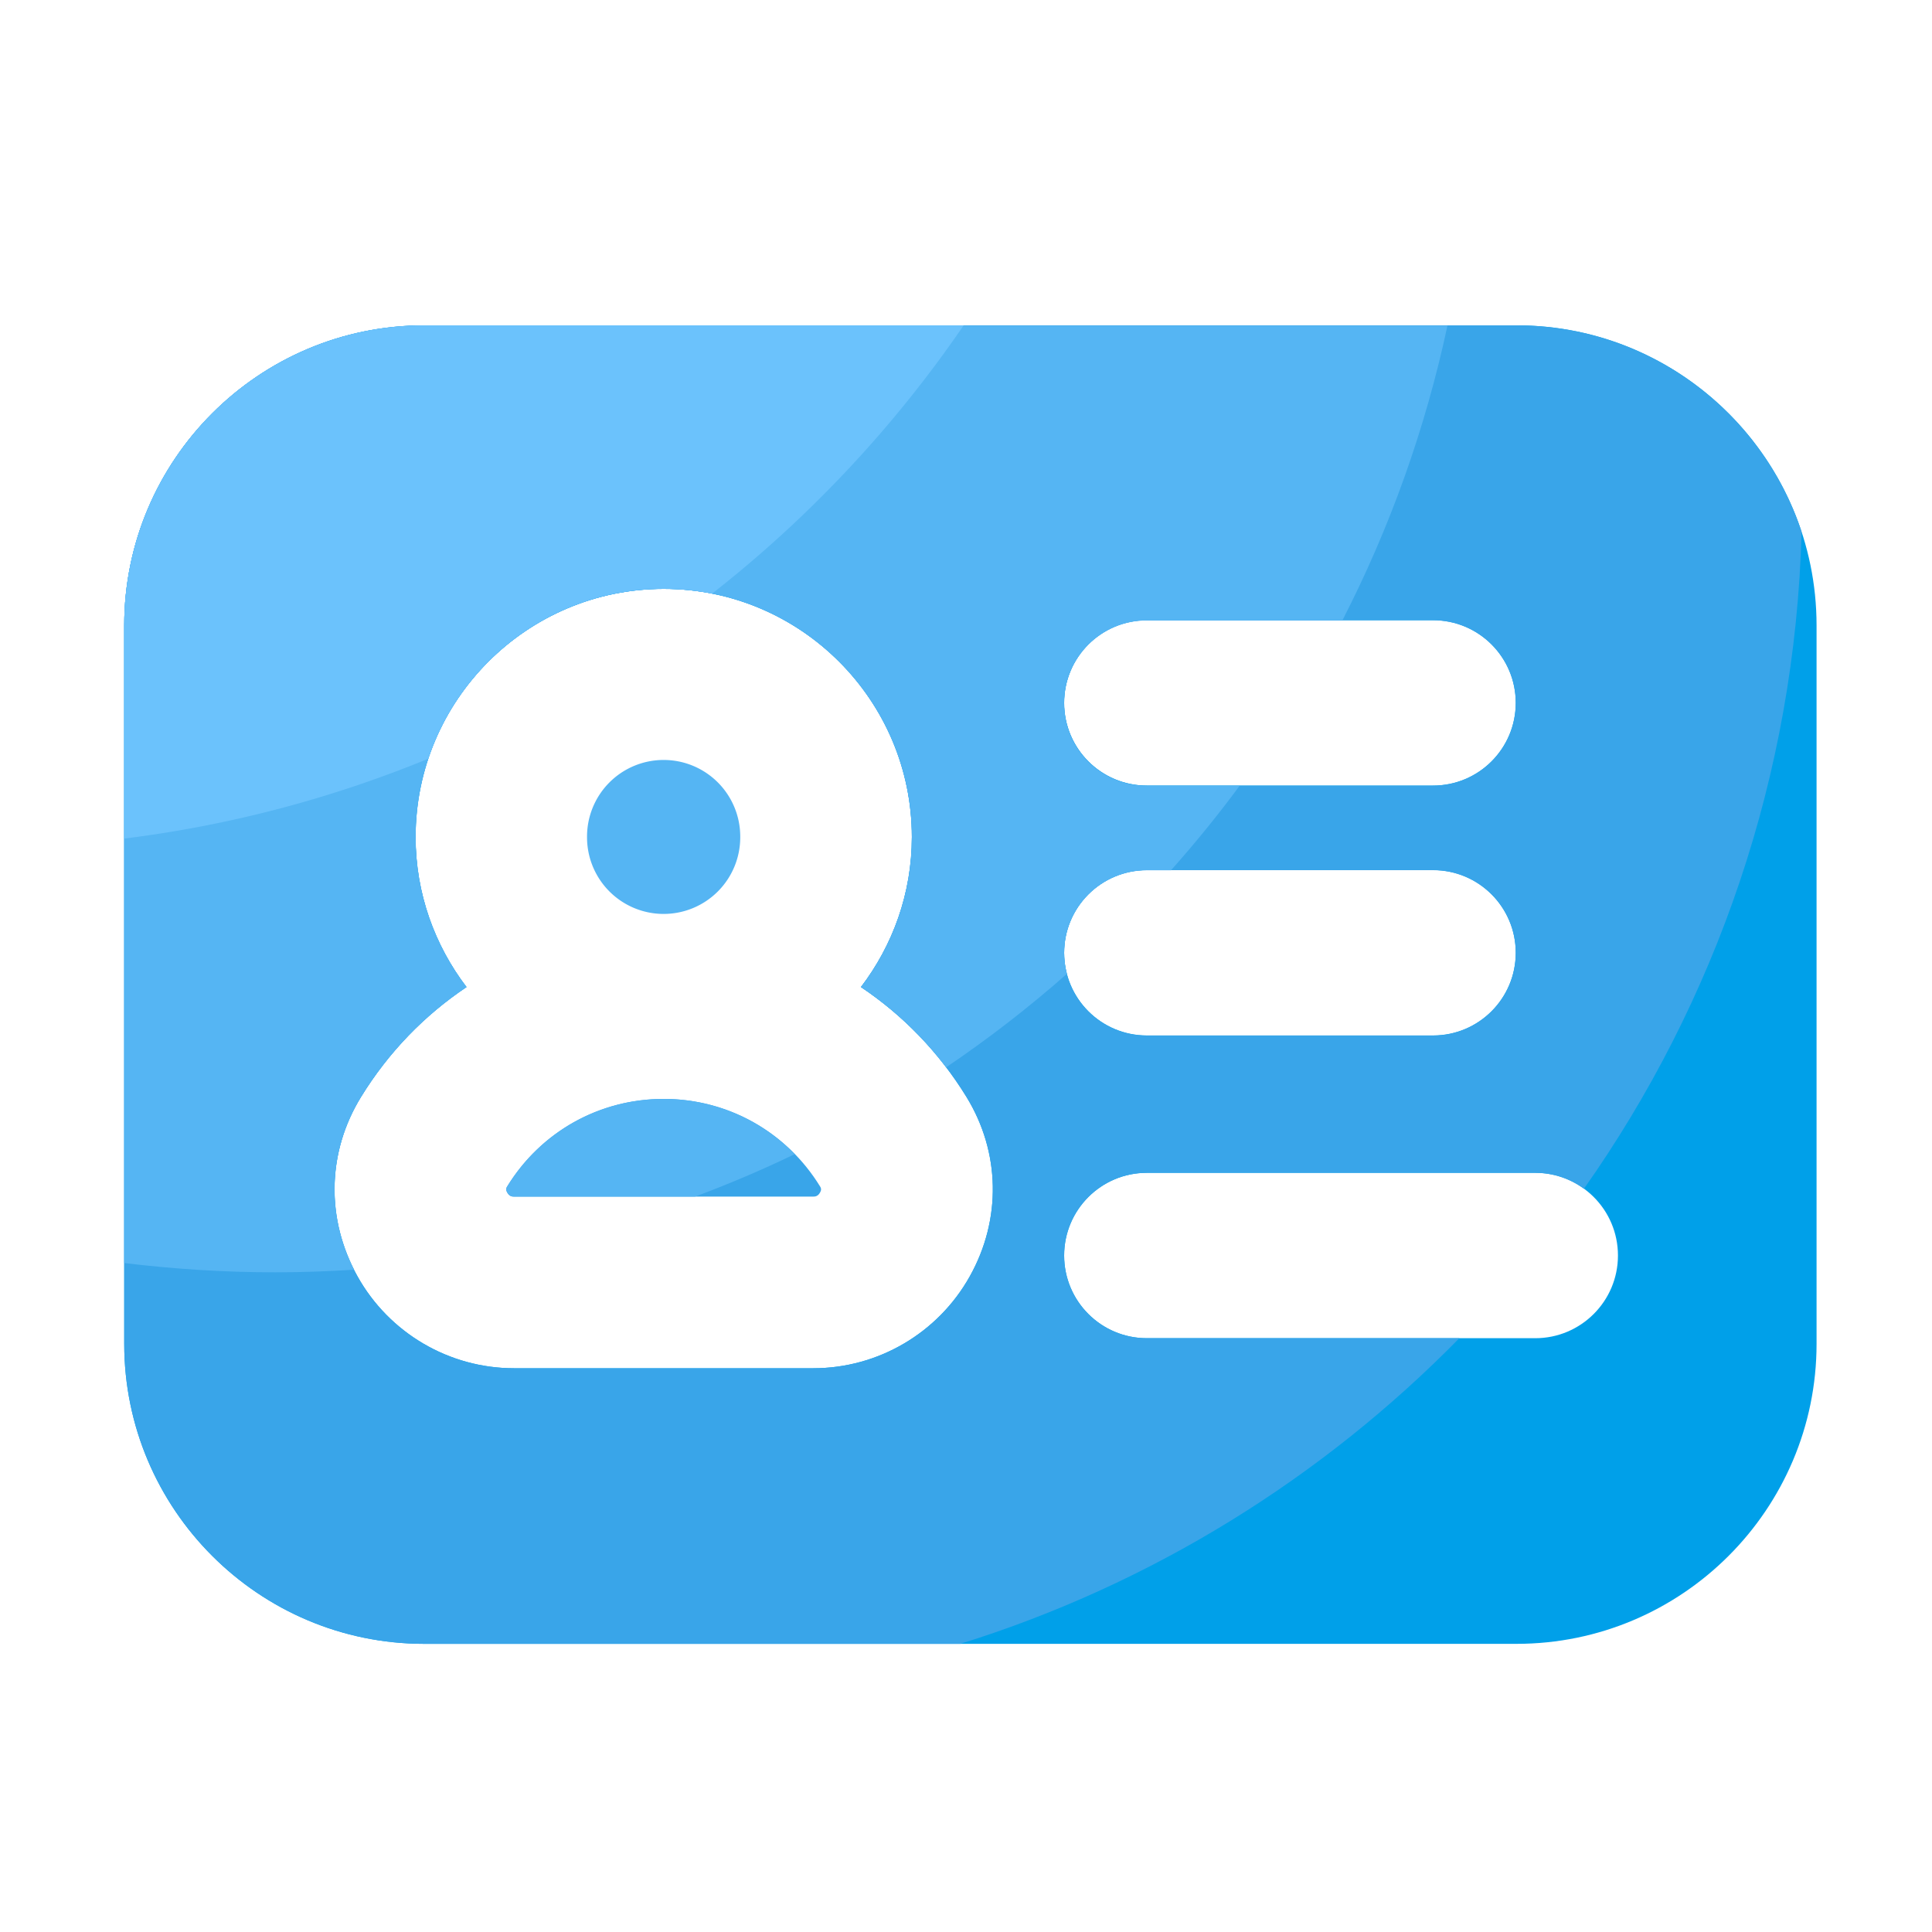 <svg viewBox="0 0 1024 1024" version="1.1" xmlns="http://www.w3.org/2000/svg"><path d="M803.789 172.442H224.87c-87.706 0-159.027 71.322-159.027 159.027v380.774c0 87.706 71.322 159.027 159.027 159.027h578.918c87.706 0 159.027-71.322 159.027-159.027V331.52c0-87.706-71.322-159.078-159.027-159.078zM607.846 328.704h151.706c24.218 0 43.827 19.61 43.827 43.827s-19.61 43.827-43.827 43.827h-151.706c-24.218 0-43.827-19.61-43.827-43.827s19.61-43.827 43.827-43.827z m0 132.454h151.706c24.218 0 43.827 19.61 43.827 43.827s-19.61 43.827-43.827 43.827h-151.706c-24.218 0-43.827-19.61-43.827-43.827s19.61-43.827 43.827-43.827z m-93.85 215.347c-16.794 30.003-48.538 48.691-82.893 48.691h-158.72c-34.304 0-66.099-18.637-82.893-48.691-16.896-30.208-16.23-65.792 1.843-95.13 14.592-23.757 33.741-43.366 55.91-58.214-16.845-22.118-26.982-49.613-26.982-79.514 0-72.499 58.982-131.533 131.533-131.533S483.328 371.098 483.328 443.648c0 29.901-10.138 57.395-26.982 79.514 22.17 14.848 41.318 34.458 55.91 58.214 17.971 29.338 18.637 64.922 1.741 95.13z m299.725 32.768h-205.875c-24.218 0-43.827-19.61-43.827-43.827s19.61-43.827 43.827-43.827h205.875c24.218 0 43.827 19.61 43.827 43.827s-19.661 43.827-43.827 43.827z" fill="#00A0E9" ></path><path d="M351.744 443.597m-40.602 0a40.602 40.602 0 1 0 81.203 0 40.602 40.602 0 1 0-81.203 0Z" fill="#55B5F3" ></path><path d="M351.744 582.451c-34.048 0-65.075 17.357-82.944 46.438-0.358 0.614-0.922 1.485 0.051 3.174 1.178 2.15 2.816 2.15 3.533 2.15h158.72c0.717 0 2.355 0 3.533-2.15 0.973-1.69 0.41-2.56 0.051-3.174-17.869-29.082-48.845-46.438-82.944-46.438z" fill="#39A5E9" ></path><path d="M803.789 172.442H224.87c-87.706 0-159.027 71.322-159.027 159.027v380.774c0 87.706 71.322 159.027 159.027 159.027h284.109c101.427-31.59 191.949-88.013 264.499-161.997h-165.632c-24.218 0-43.827-19.61-43.827-43.827s19.61-43.827 43.827-43.827h205.875c9.677 0 18.534 3.174 25.805 8.448 69.734-98.97 111.923-218.778 115.354-348.211-20.941-63.488-80.742-109.414-151.091-109.414z m-289.792 504.064c-16.794 30.003-48.538 48.691-82.893 48.691h-158.72c-34.304 0-66.099-18.637-82.893-48.691-16.896-30.208-16.23-65.792 1.843-95.13 14.592-23.757 33.741-43.366 55.91-58.214-16.845-22.118-26.982-49.613-26.982-79.514 0-72.499 58.982-131.533 131.482-131.533s131.533 58.982 131.533 131.533c0 29.901-10.138 57.395-26.982 79.514 22.17 14.848 41.318 34.458 55.91 58.214 18.022 29.338 18.688 64.922 1.792 95.13z m245.555-127.642h-151.706c-24.218 0-43.827-19.61-43.827-43.827s19.61-43.827 43.827-43.827h151.706c24.218 0 43.827 19.61 43.827 43.827s-19.661 43.827-43.827 43.827z m0-132.454h-151.706c-24.218 0-43.827-19.61-43.827-43.827s19.61-43.827 43.827-43.827h151.706c24.218 0 43.827 19.61 43.827 43.827s-19.661 43.827-43.827 43.827z" fill="#39A5E9" ></path><path d="M145.92 674.355c14.029 0 27.955-0.512 41.779-1.382-14.95-29.389-13.67-63.386 3.686-91.597 14.592-23.757 33.741-43.366 55.91-58.214-16.845-22.118-26.982-49.613-26.982-79.514 0-72.499 58.982-131.533 131.482-131.533S483.328 371.098 483.328 443.648c0 29.901-10.138 57.395-26.982 79.514 17.101 11.418 32.358 25.754 45.107 42.547 22.426-15.155 43.827-31.744 64.051-49.562-0.922-3.533-1.485-7.219-1.485-11.059 0-24.218 19.61-43.827 43.827-43.827h12.8c12.8-14.336 24.934-29.286 36.352-44.749h-49.203c-24.218 0-43.827-19.61-43.827-43.827s19.61-43.827 43.827-43.827h103.68c25.037-48.742 43.93-101.222 55.706-156.262H224.87c-87.706 0-159.027 71.322-159.027 159.027v337.818c26.214 3.174 52.941 4.915 80.077 4.915z" fill="#55B5F3" ></path><path d="M351.744 582.451c-34.048 0-65.075 17.357-82.944 46.438-0.358 0.614-0.922 1.485 0.051 3.174 1.178 2.15 2.816 2.15 3.533 2.15h96.051c17.971-6.707 35.584-14.182 52.736-22.477a96.507 96.507 0 0 0-69.427-29.286z" fill="#55B5F3" ></path><path d="M227.021 402.125c17.408-52.224 66.662-90.061 124.723-90.061 8.806 0 17.408 0.922 25.702 2.56a638.341 638.341 0 0 0 133.325-142.182H224.87c-87.706 0-159.027 71.322-159.027 159.027v112.998c56.371-7.014 110.438-21.504 161.178-42.342z" fill="#6BC2FC" ></path></svg>